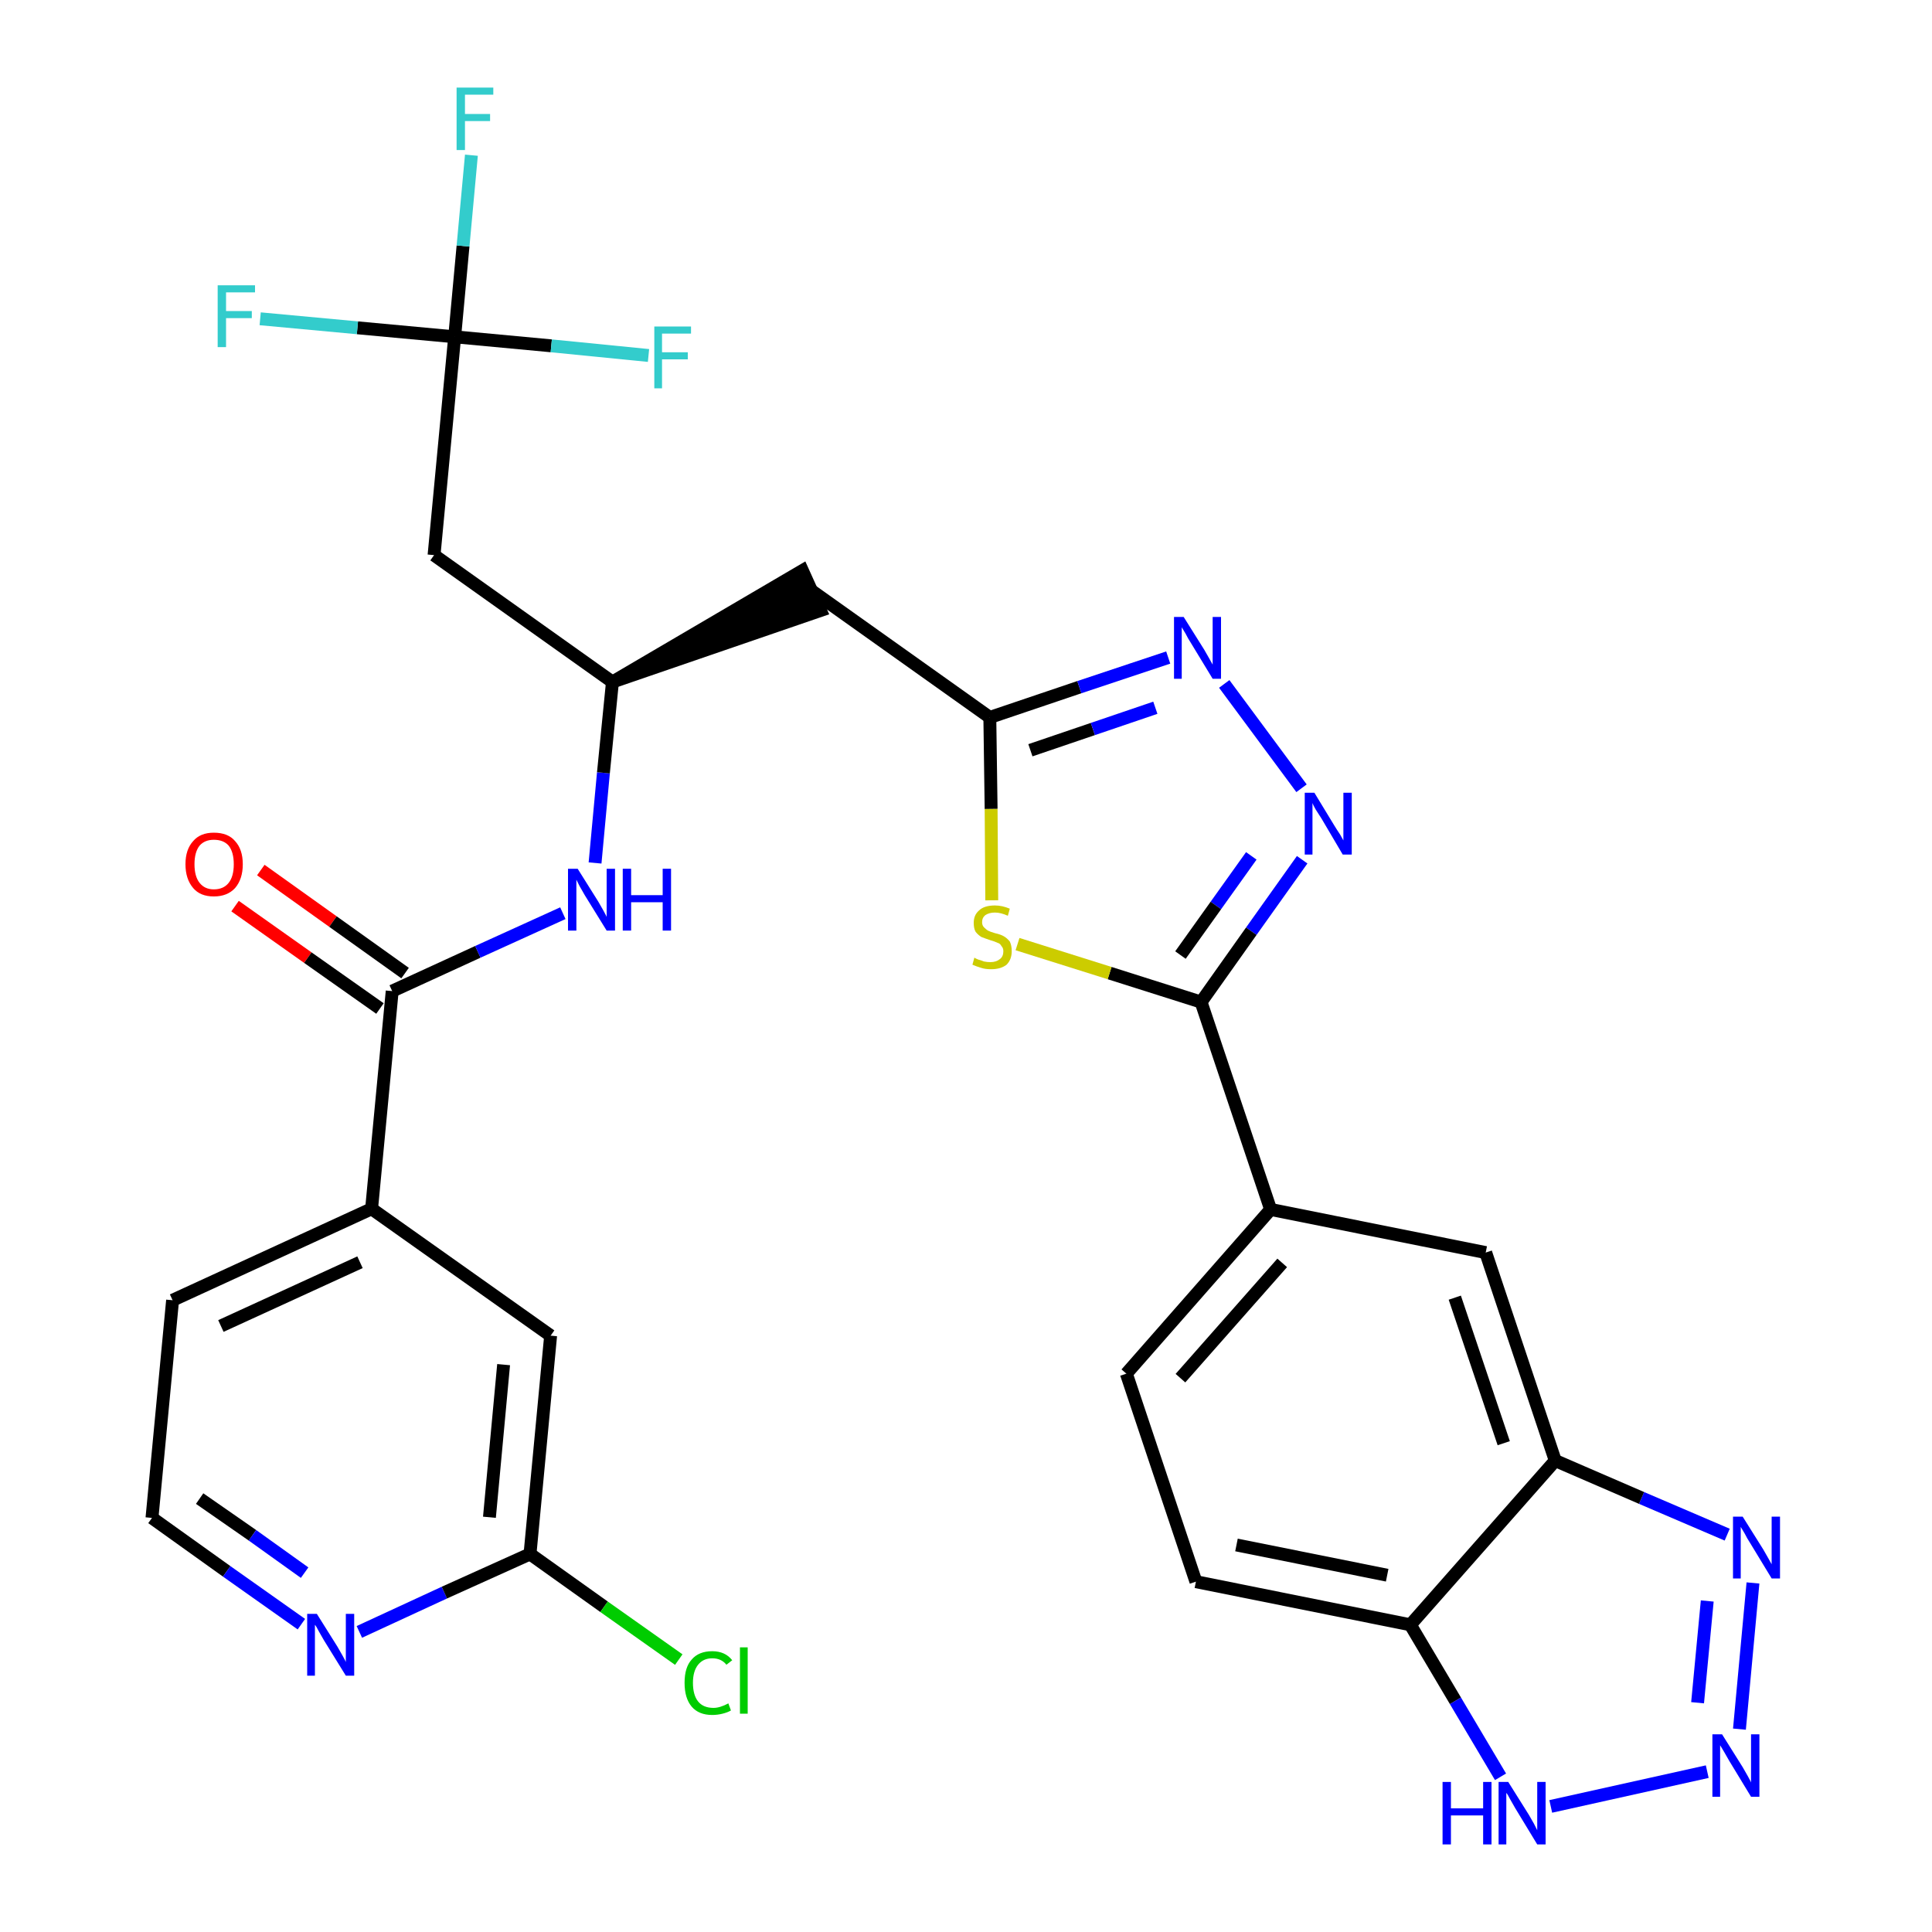 <?xml version='1.0' encoding='iso-8859-1'?>
<svg version='1.1' baseProfile='full'
              xmlns='http://www.w3.org/2000/svg'
                      xmlns:rdkit='http://www.rdkit.org/xml'
                      xmlns:xlink='http://www.w3.org/1999/xlink'
                  xml:space='preserve'
width='300px' height='300px' viewBox='0 0 300 300'>
<!-- END OF HEADER -->
<path class='bond-0 atom-0 atom-1' d='M 36.5,140.7 L 47.8,148.7' style='fill:none;fill-rule:evenodd;stroke:#FF0000;stroke-width:2.0px;stroke-linecap:butt;stroke-linejoin:miter;stroke-opacity:1' />
<path class='bond-0 atom-0 atom-1' d='M 47.8,148.7 L 59.0,156.6' style='fill:none;fill-rule:evenodd;stroke:#000000;stroke-width:2.0px;stroke-linecap:butt;stroke-linejoin:miter;stroke-opacity:1' />
<path class='bond-0 atom-0 atom-1' d='M 40.5,135.1 L 51.7,143.1' style='fill:none;fill-rule:evenodd;stroke:#FF0000;stroke-width:2.0px;stroke-linecap:butt;stroke-linejoin:miter;stroke-opacity:1' />
<path class='bond-0 atom-0 atom-1' d='M 51.7,143.1 L 62.9,151.1' style='fill:none;fill-rule:evenodd;stroke:#000000;stroke-width:2.0px;stroke-linecap:butt;stroke-linejoin:miter;stroke-opacity:1' />
<path class='bond-1 atom-1 atom-2' d='M 60.9,153.9 L 74.2,147.8' style='fill:none;fill-rule:evenodd;stroke:#000000;stroke-width:2.0px;stroke-linecap:butt;stroke-linejoin:miter;stroke-opacity:1' />
<path class='bond-1 atom-1 atom-2' d='M 74.2,147.8 L 87.4,141.8' style='fill:none;fill-rule:evenodd;stroke:#0000FF;stroke-width:2.0px;stroke-linecap:butt;stroke-linejoin:miter;stroke-opacity:1' />
<path class='bond-23 atom-1 atom-24' d='M 60.9,153.9 L 57.7,187.7' style='fill:none;fill-rule:evenodd;stroke:#000000;stroke-width:2.0px;stroke-linecap:butt;stroke-linejoin:miter;stroke-opacity:1' />
<path class='bond-2 atom-2 atom-3' d='M 92.4,134.0 L 93.7,120.0' style='fill:none;fill-rule:evenodd;stroke:#0000FF;stroke-width:2.0px;stroke-linecap:butt;stroke-linejoin:miter;stroke-opacity:1' />
<path class='bond-2 atom-2 atom-3' d='M 93.7,120.0 L 95.1,105.9' style='fill:none;fill-rule:evenodd;stroke:#000000;stroke-width:2.0px;stroke-linecap:butt;stroke-linejoin:miter;stroke-opacity:1' />
<path class='bond-3 atom-3 atom-4' d='M 95.1,105.9 L 127.4,94.8 L 124.6,88.6 Z' style='fill:#000000;fill-rule:evenodd;fill-opacity:1;stroke:#000000;stroke-width:2.0px;stroke-linecap:butt;stroke-linejoin:miter;stroke-opacity:1;' />
<path class='bond-18 atom-3 atom-19' d='M 95.1,105.9 L 67.4,86.2' style='fill:none;fill-rule:evenodd;stroke:#000000;stroke-width:2.0px;stroke-linecap:butt;stroke-linejoin:miter;stroke-opacity:1' />
<path class='bond-4 atom-4 atom-5' d='M 126.0,91.7 L 153.7,111.4' style='fill:none;fill-rule:evenodd;stroke:#000000;stroke-width:2.0px;stroke-linecap:butt;stroke-linejoin:miter;stroke-opacity:1' />
<path class='bond-5 atom-5 atom-6' d='M 153.7,111.4 L 167.6,106.7' style='fill:none;fill-rule:evenodd;stroke:#000000;stroke-width:2.0px;stroke-linecap:butt;stroke-linejoin:miter;stroke-opacity:1' />
<path class='bond-5 atom-5 atom-6' d='M 167.6,106.7 L 181.4,102.1' style='fill:none;fill-rule:evenodd;stroke:#0000FF;stroke-width:2.0px;stroke-linecap:butt;stroke-linejoin:miter;stroke-opacity:1' />
<path class='bond-5 atom-5 atom-6' d='M 160.0,116.5 L 169.7,113.2' style='fill:none;fill-rule:evenodd;stroke:#000000;stroke-width:2.0px;stroke-linecap:butt;stroke-linejoin:miter;stroke-opacity:1' />
<path class='bond-5 atom-5 atom-6' d='M 169.7,113.2 L 179.4,109.9' style='fill:none;fill-rule:evenodd;stroke:#0000FF;stroke-width:2.0px;stroke-linecap:butt;stroke-linejoin:miter;stroke-opacity:1' />
<path class='bond-30 atom-18 atom-5' d='M 154.0,139.8 L 153.9,125.6' style='fill:none;fill-rule:evenodd;stroke:#CCCC00;stroke-width:2.0px;stroke-linecap:butt;stroke-linejoin:miter;stroke-opacity:1' />
<path class='bond-30 atom-18 atom-5' d='M 153.9,125.6 L 153.7,111.4' style='fill:none;fill-rule:evenodd;stroke:#000000;stroke-width:2.0px;stroke-linecap:butt;stroke-linejoin:miter;stroke-opacity:1' />
<path class='bond-6 atom-6 atom-7' d='M 190.1,106.2 L 202.1,122.4' style='fill:none;fill-rule:evenodd;stroke:#0000FF;stroke-width:2.0px;stroke-linecap:butt;stroke-linejoin:miter;stroke-opacity:1' />
<path class='bond-7 atom-7 atom-8' d='M 202.2,133.5 L 194.3,144.6' style='fill:none;fill-rule:evenodd;stroke:#0000FF;stroke-width:2.0px;stroke-linecap:butt;stroke-linejoin:miter;stroke-opacity:1' />
<path class='bond-7 atom-7 atom-8' d='M 194.3,144.6 L 186.5,155.6' style='fill:none;fill-rule:evenodd;stroke:#000000;stroke-width:2.0px;stroke-linecap:butt;stroke-linejoin:miter;stroke-opacity:1' />
<path class='bond-7 atom-7 atom-8' d='M 194.3,132.9 L 188.8,140.6' style='fill:none;fill-rule:evenodd;stroke:#0000FF;stroke-width:2.0px;stroke-linecap:butt;stroke-linejoin:miter;stroke-opacity:1' />
<path class='bond-7 atom-7 atom-8' d='M 188.8,140.6 L 183.3,148.3' style='fill:none;fill-rule:evenodd;stroke:#000000;stroke-width:2.0px;stroke-linecap:butt;stroke-linejoin:miter;stroke-opacity:1' />
<path class='bond-8 atom-8 atom-9' d='M 186.5,155.6 L 197.3,187.8' style='fill:none;fill-rule:evenodd;stroke:#000000;stroke-width:2.0px;stroke-linecap:butt;stroke-linejoin:miter;stroke-opacity:1' />
<path class='bond-17 atom-8 atom-18' d='M 186.5,155.6 L 172.3,151.1' style='fill:none;fill-rule:evenodd;stroke:#000000;stroke-width:2.0px;stroke-linecap:butt;stroke-linejoin:miter;stroke-opacity:1' />
<path class='bond-17 atom-8 atom-18' d='M 172.3,151.1 L 158.0,146.6' style='fill:none;fill-rule:evenodd;stroke:#CCCC00;stroke-width:2.0px;stroke-linecap:butt;stroke-linejoin:miter;stroke-opacity:1' />
<path class='bond-9 atom-9 atom-10' d='M 197.3,187.8 L 174.9,213.3' style='fill:none;fill-rule:evenodd;stroke:#000000;stroke-width:2.0px;stroke-linecap:butt;stroke-linejoin:miter;stroke-opacity:1' />
<path class='bond-9 atom-9 atom-10' d='M 199.1,196.1 L 183.3,214.0' style='fill:none;fill-rule:evenodd;stroke:#000000;stroke-width:2.0px;stroke-linecap:butt;stroke-linejoin:miter;stroke-opacity:1' />
<path class='bond-32 atom-17 atom-9' d='M 230.7,194.5 L 197.3,187.8' style='fill:none;fill-rule:evenodd;stroke:#000000;stroke-width:2.0px;stroke-linecap:butt;stroke-linejoin:miter;stroke-opacity:1' />
<path class='bond-10 atom-10 atom-11' d='M 174.9,213.3 L 185.7,245.6' style='fill:none;fill-rule:evenodd;stroke:#000000;stroke-width:2.0px;stroke-linecap:butt;stroke-linejoin:miter;stroke-opacity:1' />
<path class='bond-11 atom-11 atom-12' d='M 185.7,245.6 L 219.0,252.3' style='fill:none;fill-rule:evenodd;stroke:#000000;stroke-width:2.0px;stroke-linecap:butt;stroke-linejoin:miter;stroke-opacity:1' />
<path class='bond-11 atom-11 atom-12' d='M 192.0,239.9 L 215.4,244.6' style='fill:none;fill-rule:evenodd;stroke:#000000;stroke-width:2.0px;stroke-linecap:butt;stroke-linejoin:miter;stroke-opacity:1' />
<path class='bond-12 atom-12 atom-13' d='M 219.0,252.3 L 226.0,264.1' style='fill:none;fill-rule:evenodd;stroke:#000000;stroke-width:2.0px;stroke-linecap:butt;stroke-linejoin:miter;stroke-opacity:1' />
<path class='bond-12 atom-12 atom-13' d='M 226.0,264.1 L 233.0,275.9' style='fill:none;fill-rule:evenodd;stroke:#0000FF;stroke-width:2.0px;stroke-linecap:butt;stroke-linejoin:miter;stroke-opacity:1' />
<path class='bond-33 atom-16 atom-12' d='M 241.5,226.8 L 219.0,252.3' style='fill:none;fill-rule:evenodd;stroke:#000000;stroke-width:2.0px;stroke-linecap:butt;stroke-linejoin:miter;stroke-opacity:1' />
<path class='bond-13 atom-13 atom-14' d='M 240.8,280.5 L 265.1,275.1' style='fill:none;fill-rule:evenodd;stroke:#0000FF;stroke-width:2.0px;stroke-linecap:butt;stroke-linejoin:miter;stroke-opacity:1' />
<path class='bond-14 atom-14 atom-15' d='M 270.1,268.5 L 272.2,245.8' style='fill:none;fill-rule:evenodd;stroke:#0000FF;stroke-width:2.0px;stroke-linecap:butt;stroke-linejoin:miter;stroke-opacity:1' />
<path class='bond-14 atom-14 atom-15' d='M 263.6,264.4 L 265.1,248.6' style='fill:none;fill-rule:evenodd;stroke:#0000FF;stroke-width:2.0px;stroke-linecap:butt;stroke-linejoin:miter;stroke-opacity:1' />
<path class='bond-15 atom-15 atom-16' d='M 268.2,238.3 L 254.9,232.6' style='fill:none;fill-rule:evenodd;stroke:#0000FF;stroke-width:2.0px;stroke-linecap:butt;stroke-linejoin:miter;stroke-opacity:1' />
<path class='bond-15 atom-15 atom-16' d='M 254.9,232.6 L 241.5,226.8' style='fill:none;fill-rule:evenodd;stroke:#000000;stroke-width:2.0px;stroke-linecap:butt;stroke-linejoin:miter;stroke-opacity:1' />
<path class='bond-16 atom-16 atom-17' d='M 241.5,226.8 L 230.7,194.5' style='fill:none;fill-rule:evenodd;stroke:#000000;stroke-width:2.0px;stroke-linecap:butt;stroke-linejoin:miter;stroke-opacity:1' />
<path class='bond-16 atom-16 atom-17' d='M 233.5,224.1 L 225.9,201.5' style='fill:none;fill-rule:evenodd;stroke:#000000;stroke-width:2.0px;stroke-linecap:butt;stroke-linejoin:miter;stroke-opacity:1' />
<path class='bond-19 atom-19 atom-20' d='M 67.4,86.2 L 70.6,52.3' style='fill:none;fill-rule:evenodd;stroke:#000000;stroke-width:2.0px;stroke-linecap:butt;stroke-linejoin:miter;stroke-opacity:1' />
<path class='bond-20 atom-20 atom-21' d='M 70.6,52.3 L 71.9,38.2' style='fill:none;fill-rule:evenodd;stroke:#000000;stroke-width:2.0px;stroke-linecap:butt;stroke-linejoin:miter;stroke-opacity:1' />
<path class='bond-20 atom-20 atom-21' d='M 71.9,38.2 L 73.2,24.1' style='fill:none;fill-rule:evenodd;stroke:#33CCCC;stroke-width:2.0px;stroke-linecap:butt;stroke-linejoin:miter;stroke-opacity:1' />
<path class='bond-21 atom-20 atom-22' d='M 70.6,52.3 L 55.5,50.9' style='fill:none;fill-rule:evenodd;stroke:#000000;stroke-width:2.0px;stroke-linecap:butt;stroke-linejoin:miter;stroke-opacity:1' />
<path class='bond-21 atom-20 atom-22' d='M 55.5,50.9 L 40.4,49.5' style='fill:none;fill-rule:evenodd;stroke:#33CCCC;stroke-width:2.0px;stroke-linecap:butt;stroke-linejoin:miter;stroke-opacity:1' />
<path class='bond-22 atom-20 atom-23' d='M 70.6,52.3 L 85.6,53.7' style='fill:none;fill-rule:evenodd;stroke:#000000;stroke-width:2.0px;stroke-linecap:butt;stroke-linejoin:miter;stroke-opacity:1' />
<path class='bond-22 atom-20 atom-23' d='M 85.6,53.7 L 100.7,55.2' style='fill:none;fill-rule:evenodd;stroke:#33CCCC;stroke-width:2.0px;stroke-linecap:butt;stroke-linejoin:miter;stroke-opacity:1' />
<path class='bond-24 atom-24 atom-25' d='M 57.7,187.7 L 26.8,201.9' style='fill:none;fill-rule:evenodd;stroke:#000000;stroke-width:2.0px;stroke-linecap:butt;stroke-linejoin:miter;stroke-opacity:1' />
<path class='bond-24 atom-24 atom-25' d='M 55.9,196.0 L 34.3,205.9' style='fill:none;fill-rule:evenodd;stroke:#000000;stroke-width:2.0px;stroke-linecap:butt;stroke-linejoin:miter;stroke-opacity:1' />
<path class='bond-31 atom-30 atom-24' d='M 85.5,207.4 L 57.7,187.7' style='fill:none;fill-rule:evenodd;stroke:#000000;stroke-width:2.0px;stroke-linecap:butt;stroke-linejoin:miter;stroke-opacity:1' />
<path class='bond-25 atom-25 atom-26' d='M 26.8,201.9 L 23.6,235.7' style='fill:none;fill-rule:evenodd;stroke:#000000;stroke-width:2.0px;stroke-linecap:butt;stroke-linejoin:miter;stroke-opacity:1' />
<path class='bond-26 atom-26 atom-27' d='M 23.6,235.7 L 35.2,244.0' style='fill:none;fill-rule:evenodd;stroke:#000000;stroke-width:2.0px;stroke-linecap:butt;stroke-linejoin:miter;stroke-opacity:1' />
<path class='bond-26 atom-26 atom-27' d='M 35.2,244.0 L 46.8,252.2' style='fill:none;fill-rule:evenodd;stroke:#0000FF;stroke-width:2.0px;stroke-linecap:butt;stroke-linejoin:miter;stroke-opacity:1' />
<path class='bond-26 atom-26 atom-27' d='M 31.0,232.7 L 39.2,238.4' style='fill:none;fill-rule:evenodd;stroke:#000000;stroke-width:2.0px;stroke-linecap:butt;stroke-linejoin:miter;stroke-opacity:1' />
<path class='bond-26 atom-26 atom-27' d='M 39.2,238.4 L 47.3,244.2' style='fill:none;fill-rule:evenodd;stroke:#0000FF;stroke-width:2.0px;stroke-linecap:butt;stroke-linejoin:miter;stroke-opacity:1' />
<path class='bond-27 atom-27 atom-28' d='M 55.8,253.4 L 69.0,247.3' style='fill:none;fill-rule:evenodd;stroke:#0000FF;stroke-width:2.0px;stroke-linecap:butt;stroke-linejoin:miter;stroke-opacity:1' />
<path class='bond-27 atom-27 atom-28' d='M 69.0,247.3 L 82.3,241.3' style='fill:none;fill-rule:evenodd;stroke:#000000;stroke-width:2.0px;stroke-linecap:butt;stroke-linejoin:miter;stroke-opacity:1' />
<path class='bond-28 atom-28 atom-29' d='M 82.3,241.3 L 93.8,249.5' style='fill:none;fill-rule:evenodd;stroke:#000000;stroke-width:2.0px;stroke-linecap:butt;stroke-linejoin:miter;stroke-opacity:1' />
<path class='bond-28 atom-28 atom-29' d='M 93.8,249.5 L 105.4,257.7' style='fill:none;fill-rule:evenodd;stroke:#00CC00;stroke-width:2.0px;stroke-linecap:butt;stroke-linejoin:miter;stroke-opacity:1' />
<path class='bond-29 atom-28 atom-30' d='M 82.3,241.3 L 85.5,207.4' style='fill:none;fill-rule:evenodd;stroke:#000000;stroke-width:2.0px;stroke-linecap:butt;stroke-linejoin:miter;stroke-opacity:1' />
<path class='bond-29 atom-28 atom-30' d='M 76.0,235.6 L 78.2,211.9' style='fill:none;fill-rule:evenodd;stroke:#000000;stroke-width:2.0px;stroke-linecap:butt;stroke-linejoin:miter;stroke-opacity:1' />
<path  class='atom-0' d='M 28.8 134.2
Q 28.8 131.9, 30.0 130.6
Q 31.1 129.3, 33.2 129.3
Q 35.4 129.3, 36.5 130.6
Q 37.7 131.9, 37.7 134.2
Q 37.7 136.5, 36.5 137.9
Q 35.3 139.2, 33.2 139.2
Q 31.1 139.2, 30.0 137.9
Q 28.8 136.5, 28.8 134.2
M 33.2 138.1
Q 34.7 138.1, 35.5 137.1
Q 36.3 136.1, 36.3 134.2
Q 36.3 132.3, 35.5 131.3
Q 34.7 130.4, 33.2 130.4
Q 31.8 130.4, 31.0 131.3
Q 30.2 132.3, 30.2 134.2
Q 30.2 136.1, 31.0 137.1
Q 31.8 138.1, 33.2 138.1
' fill='#FF0000'/>
<path  class='atom-2' d='M 89.7 134.9
L 92.9 140.0
Q 93.2 140.5, 93.7 141.4
Q 94.2 142.3, 94.2 142.4
L 94.2 134.9
L 95.5 134.9
L 95.5 144.5
L 94.2 144.5
L 90.8 139.0
Q 90.4 138.3, 90.0 137.6
Q 89.6 136.8, 89.5 136.6
L 89.5 144.5
L 88.2 144.5
L 88.2 134.9
L 89.7 134.9
' fill='#0000FF'/>
<path  class='atom-2' d='M 96.7 134.9
L 98.0 134.9
L 98.0 139.0
L 102.9 139.0
L 102.9 134.9
L 104.2 134.9
L 104.2 144.5
L 102.9 144.5
L 102.9 140.1
L 98.0 140.1
L 98.0 144.5
L 96.7 144.5
L 96.7 134.9
' fill='#0000FF'/>
<path  class='atom-6' d='M 183.8 95.8
L 187.0 100.9
Q 187.3 101.4, 187.8 102.3
Q 188.3 103.2, 188.3 103.2
L 188.3 95.8
L 189.6 95.8
L 189.6 105.4
L 188.3 105.4
L 184.9 99.8
Q 184.5 99.2, 184.1 98.4
Q 183.7 97.7, 183.5 97.4
L 183.5 105.4
L 182.3 105.4
L 182.3 95.8
L 183.8 95.8
' fill='#0000FF'/>
<path  class='atom-7' d='M 204.1 123.1
L 207.2 128.2
Q 207.5 128.7, 208.1 129.6
Q 208.6 130.5, 208.6 130.5
L 208.6 123.1
L 209.9 123.1
L 209.9 132.7
L 208.5 132.7
L 205.2 127.1
Q 204.8 126.5, 204.3 125.7
Q 203.9 125.0, 203.8 124.7
L 203.8 132.7
L 202.6 132.7
L 202.6 123.1
L 204.1 123.1
' fill='#0000FF'/>
<path  class='atom-13' d='M 224.0 276.7
L 225.3 276.7
L 225.3 280.8
L 230.3 280.8
L 230.3 276.7
L 231.6 276.7
L 231.6 286.4
L 230.3 286.4
L 230.3 281.9
L 225.3 281.9
L 225.3 286.4
L 224.0 286.4
L 224.0 276.7
' fill='#0000FF'/>
<path  class='atom-13' d='M 234.2 276.7
L 237.4 281.8
Q 237.7 282.3, 238.2 283.2
Q 238.7 284.2, 238.7 284.2
L 238.7 276.7
L 240.0 276.7
L 240.0 286.4
L 238.7 286.4
L 235.3 280.8
Q 234.9 280.1, 234.5 279.4
Q 234.1 278.6, 233.9 278.4
L 233.9 286.4
L 232.7 286.4
L 232.7 276.7
L 234.2 276.7
' fill='#0000FF'/>
<path  class='atom-14' d='M 267.4 269.3
L 270.6 274.4
Q 270.9 274.9, 271.4 275.8
Q 271.9 276.7, 271.9 276.8
L 271.9 269.3
L 273.2 269.3
L 273.2 279.0
L 271.9 279.0
L 268.5 273.4
Q 268.1 272.7, 267.7 272.0
Q 267.2 271.2, 267.1 271.0
L 267.1 279.0
L 265.9 279.0
L 265.9 269.3
L 267.4 269.3
' fill='#0000FF'/>
<path  class='atom-15' d='M 270.6 235.5
L 273.8 240.6
Q 274.1 241.1, 274.6 242.0
Q 275.1 242.9, 275.1 242.9
L 275.1 235.5
L 276.4 235.5
L 276.4 245.1
L 275.1 245.1
L 271.7 239.5
Q 271.3 238.9, 270.9 238.1
Q 270.5 237.4, 270.3 237.1
L 270.3 245.1
L 269.1 245.1
L 269.1 235.5
L 270.6 235.5
' fill='#0000FF'/>
<path  class='atom-18' d='M 151.3 148.7
Q 151.4 148.8, 151.9 149.0
Q 152.3 149.1, 152.8 149.3
Q 153.3 149.4, 153.8 149.4
Q 154.7 149.4, 155.3 148.9
Q 155.8 148.5, 155.8 147.7
Q 155.8 147.2, 155.5 146.9
Q 155.3 146.5, 154.9 146.4
Q 154.5 146.2, 153.8 146.0
Q 152.9 145.7, 152.4 145.5
Q 151.9 145.2, 151.5 144.7
Q 151.2 144.2, 151.2 143.3
Q 151.2 142.1, 152.0 141.4
Q 152.8 140.6, 154.5 140.6
Q 155.6 140.6, 156.8 141.1
L 156.5 142.2
Q 155.4 141.7, 154.5 141.7
Q 153.6 141.7, 153.0 142.1
Q 152.5 142.5, 152.5 143.2
Q 152.5 143.7, 152.8 144.0
Q 153.1 144.3, 153.4 144.5
Q 153.8 144.7, 154.5 144.9
Q 155.4 145.1, 155.9 145.4
Q 156.4 145.7, 156.8 146.2
Q 157.1 146.8, 157.1 147.7
Q 157.1 149.0, 156.3 149.8
Q 155.4 150.5, 153.9 150.5
Q 153.0 150.5, 152.4 150.3
Q 151.7 150.1, 151.0 149.8
L 151.3 148.7
' fill='#CCCC00'/>
<path  class='atom-21' d='M 70.9 13.6
L 76.6 13.6
L 76.6 14.7
L 72.2 14.7
L 72.2 17.7
L 76.1 17.7
L 76.1 18.8
L 72.2 18.8
L 72.2 23.3
L 70.9 23.3
L 70.9 13.6
' fill='#33CCCC'/>
<path  class='atom-22' d='M 33.8 44.3
L 39.6 44.3
L 39.6 45.4
L 35.1 45.4
L 35.1 48.3
L 39.1 48.3
L 39.1 49.4
L 35.1 49.4
L 35.1 53.9
L 33.8 53.9
L 33.8 44.3
' fill='#33CCCC'/>
<path  class='atom-23' d='M 101.6 50.7
L 107.3 50.7
L 107.3 51.8
L 102.8 51.8
L 102.8 54.7
L 106.8 54.7
L 106.8 55.8
L 102.8 55.8
L 102.8 60.3
L 101.6 60.3
L 101.6 50.7
' fill='#33CCCC'/>
<path  class='atom-27' d='M 49.2 250.6
L 52.4 255.7
Q 52.7 256.2, 53.2 257.1
Q 53.7 258.0, 53.7 258.1
L 53.7 250.6
L 55.0 250.6
L 55.0 260.2
L 53.7 260.2
L 50.3 254.7
Q 49.9 254.0, 49.5 253.3
Q 49.1 252.5, 48.9 252.3
L 48.9 260.2
L 47.7 260.2
L 47.7 250.6
L 49.2 250.6
' fill='#0000FF'/>
<path  class='atom-29' d='M 106.3 261.3
Q 106.3 258.9, 107.4 257.7
Q 108.5 256.4, 110.6 256.4
Q 112.6 256.4, 113.7 257.8
L 112.8 258.5
Q 112.0 257.5, 110.6 257.5
Q 109.2 257.5, 108.4 258.5
Q 107.6 259.5, 107.6 261.3
Q 107.6 263.2, 108.4 264.2
Q 109.2 265.2, 110.8 265.2
Q 111.8 265.2, 113.1 264.5
L 113.5 265.6
Q 113.0 265.9, 112.2 266.1
Q 111.4 266.3, 110.6 266.3
Q 108.5 266.3, 107.4 265.0
Q 106.3 263.7, 106.3 261.3
' fill='#00CC00'/>
<path  class='atom-29' d='M 114.9 255.8
L 116.1 255.8
L 116.1 266.1
L 114.9 266.1
L 114.9 255.8
' fill='#00CC00'/>
</svg>
